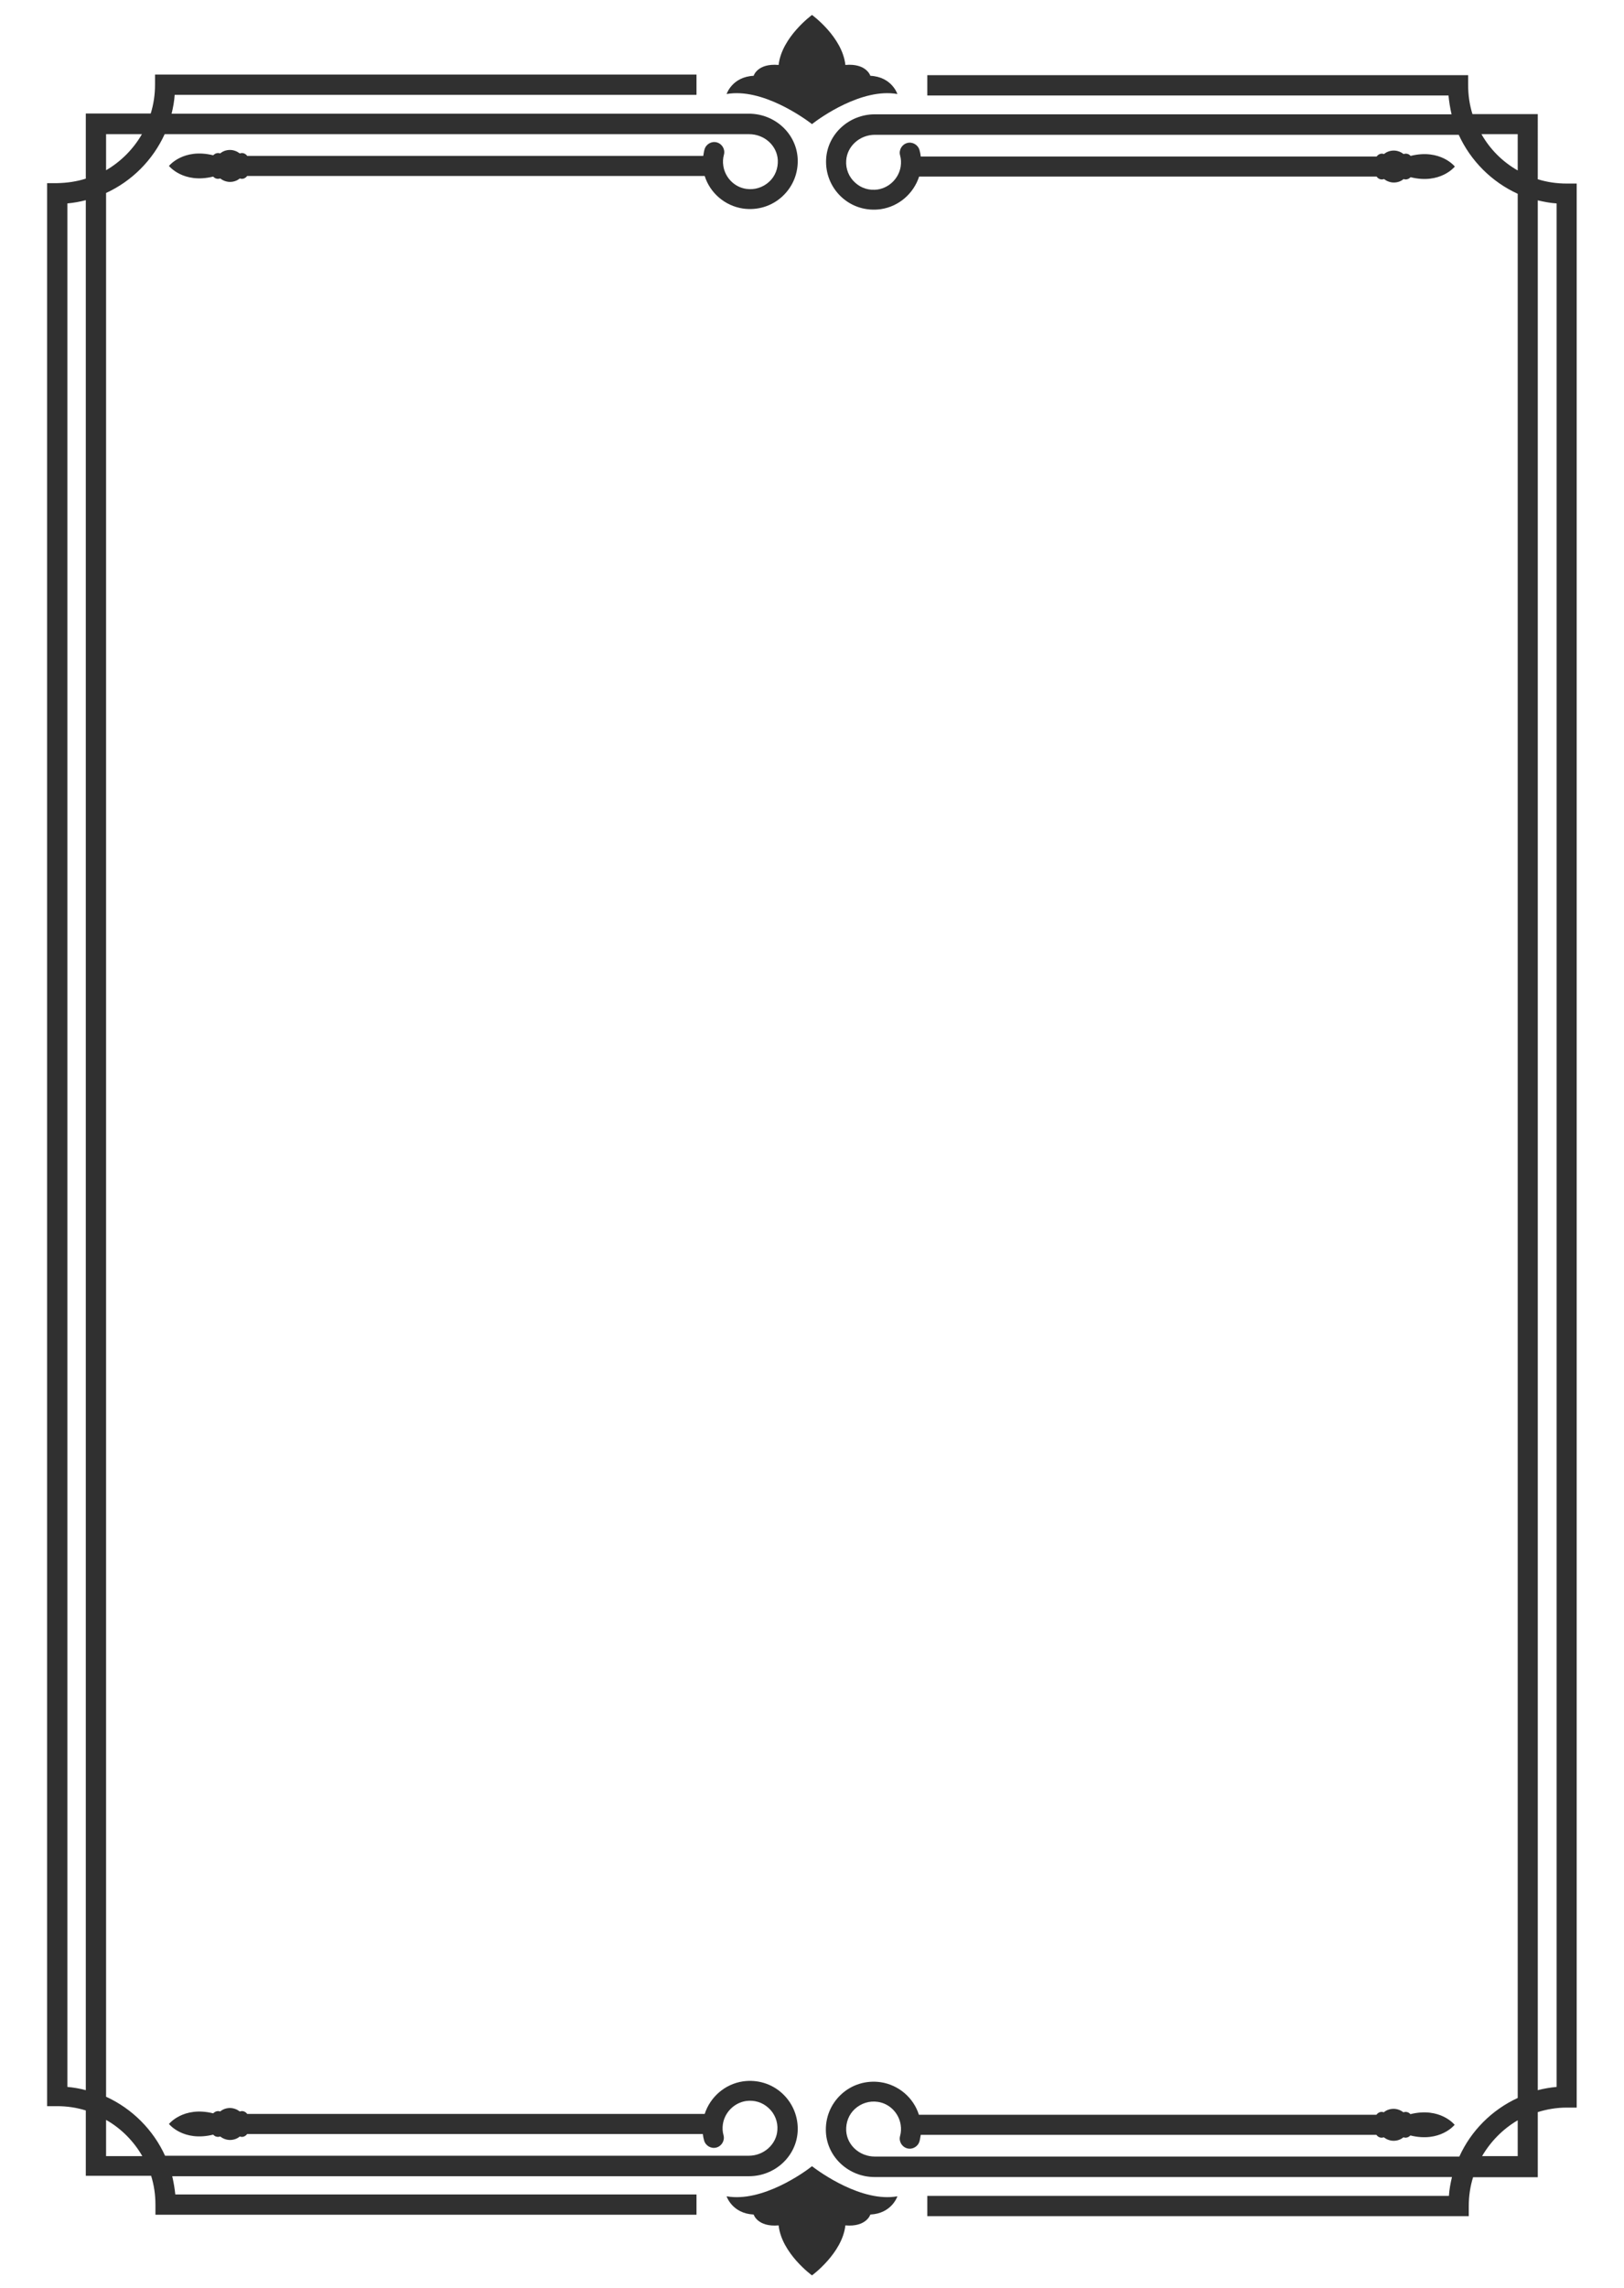 <?xml version="1.0" encoding="utf-8"?>
<!-- Generator: Adobe Illustrator 25.2.3, SVG Export Plug-In . SVG Version: 6.00 Build 0)  -->
<svg version="1.1" id="Capa_1" xmlns="http://www.w3.org/2000/svg" xmlns:xlink="http://www.w3.org/1999/xlink" x="0px" y="0px"
	 viewBox="0 0 793 1117" style="enable-background:new 0 0 793 1117;" xml:space="preserve">
<style type="text/css">
	.st0{fill:#303030;}
</style>
<g>
	<path class="st0" d="M765,89.6c-4.9,0-9.6-0.7-14.1-2.1V55.7h-31.9c-1.4-4.5-2.1-9.2-2.1-14.1v-4.9H452.8v9.9h254.5
		c0.3,3.1,0.8,6.2,1.5,9.2H427.2c-12.6,0-23.1,9.6-23.8,21.8c-0.4,7,2.3,13.8,7.5,18.6c5.2,4.8,12.2,6.9,19.2,5.9
		c8.8-1.3,16-7.6,18.7-15.9h223.4c0.5,0.8,1.5,1.4,2.6,1.4c0.3,0,0.7-0.1,1-0.2c1.3,1,3,1.7,4.8,1.7c1.8,0,3.5-0.6,4.8-1.7
		c0.3,0.1,0.6,0.2,1,0.2c1,0,1.8-0.5,2.4-1.1c14.6,3.6,21.6-5.2,21.6-5.2s-7-8.8-21.6-5.2c-0.6-0.7-1.4-1.1-2.4-1.1
		c-0.3,0-0.7,0.1-1,0.2c-1.3-1-3-1.7-4.8-1.7c-1.8,0-3.5,0.6-4.8,1.7c-0.3-0.1-0.6-0.2-1-0.2c-1.1,0-2,0.6-2.6,1.4H449.6
		c-0.1-1-0.3-2.1-0.6-3.1c-0.7-2.6-3.4-4.2-6-3.5c-2.6,0.7-4.2,3.4-3.5,6c0.5,1.8,0.6,3.6,0.3,5.5c-0.9,5.7-5.5,10.3-11.2,11.2
		c-4.1,0.6-8.1-0.6-11.1-3.4c-3-2.7-4.6-6.7-4.3-10.7c0.4-7,6.6-12.6,14-12.6h285.1c5.8,12.7,16.1,23,28.8,28.8v929.5
		c-12.6,5.8-22.8,16-28.5,28.6H427.2c-7.4,0-13.6-5.5-14-12.6c-0.2-4.1,1.3-8,4.3-10.7c3-2.7,7-4,11.1-3.4
		c5.7,0.8,10.3,5.4,11.2,11.2c0.3,1.9,0.2,3.7-0.3,5.5c-0.7,2.6,0.9,5.3,3.5,6c2.6,0.7,5.3-0.9,6-3.5c0.3-1,0.4-2.1,0.6-3.1h222.5
		c0.5,0.8,1.5,1.4,2.6,1.4c0.3,0,0.7-0.1,1-0.2c1.3,1,3,1.7,4.8,1.7c1.8,0,3.5-0.6,4.8-1.7c0.3,0.1,0.6,0.2,1,0.2
		c1,0,1.8-0.5,2.4-1.1c14.6,3.6,21.6-5.2,21.6-5.2s-7-8.8-21.6-5.2c-0.6-0.7-1.4-1.1-2.4-1.1c-0.3,0-0.7,0.1-1,0.2
		c-1.3-1-3-1.7-4.8-1.7c-1.8,0-3.5,0.6-4.8,1.7c-0.3-0.1-0.6-0.2-1-0.2c-1.1,0-2,0.6-2.6,1.4H448.7c-2.6-8.3-9.9-14.6-18.7-15.9
		c-7-1-14,1.1-19.2,5.9c-5.2,4.8-7.9,11.5-7.5,18.6c0.7,12.2,11.2,21.8,23.8,21.8h281.9c-0.7,3-1.3,6-1.5,9.2H452.8v9.9h264.4v-4.9
		c0-4.9,0.7-9.6,2.1-14.1h31.6v-31.8c4.5-1.4,9.2-2.2,14.1-2.2l4.9,0V89.6H765z M723.4,65.5h17.7v17.7
		C733.7,79,727.6,72.9,723.4,65.5z M741.1,1052.5h-17.4c4.2-7.2,10.2-13.3,17.4-17.5V1052.5z M760.1,1018.7
		c-3.1,0.3-6.2,0.8-9.2,1.6V97.8c3,0.7,6,1.3,9.2,1.5V1018.7z"/>
	<path class="st0" d="M84.1,1062.3h281.6c12.6,0,23.1-9.6,23.8-21.8c0.4-7-2.3-13.8-7.5-18.6c-5.2-4.8-12.2-6.9-19.2-5.9
		c-8.8,1.3-16,7.6-18.7,15.9H120.7c-0.5-0.8-1.5-1.4-2.6-1.4c-0.3,0-0.7,0.1-1,0.2c-1.3-1-3-1.7-4.8-1.7c-1.8,0-3.5,0.6-4.8,1.7
		c-0.3-0.1-0.6-0.2-1-0.2c-1,0-1.8,0.5-2.4,1.1c-14.6-3.6-21.6,5.2-21.6,5.2s7,8.8,21.6,5.2c0.6,0.7,1.4,1.1,2.4,1.1
		c0.3,0,0.7-0.1,1-0.2c1.3,1,3,1.7,4.8,1.7c1.8,0,3.5-0.6,4.8-1.7c0.3,0.1,0.6,0.2,1,0.2c1.1,0,2-0.6,2.6-1.4h222.5
		c0.1,1,0.3,2.1,0.6,3.1c0.7,2.6,3.4,4.2,6,3.5c2.6-0.7,4.2-3.4,3.5-6c-0.5-1.8-0.6-3.6-0.3-5.5c0.9-5.7,5.5-10.3,11.2-11.2
		c4.1-0.6,8.1,0.6,11.1,3.4c3,2.7,4.6,6.7,4.3,10.7c-0.4,7-6.6,12.6-14,12.6H80.6c-5.8-12.7-16.1-23-28.8-28.8V94.2
		c12.6-5.8,22.8-16,28.6-28.7h285.4c7.4,0,13.6,5.5,14,12.6c0.2,4.1-1.3,8-4.3,10.7c-3,2.7-7,4-11.1,3.4
		c-5.7-0.8-10.3-5.4-11.2-11.2c-0.3-1.9-0.2-3.7,0.3-5.5c0.7-2.6-0.9-5.3-3.5-6c-2.6-0.7-5.3,0.9-6,3.5c-0.3,1-0.4,2.1-0.6,3.1
		H120.7c-0.5-0.8-1.5-1.4-2.6-1.4c-0.3,0-0.7,0.1-1,0.2c-1.3-1-3-1.7-4.8-1.7c-1.8,0-3.5,0.6-4.8,1.7c-0.3-0.1-0.6-0.2-1-0.2
		c-1,0-1.8,0.5-2.4,1.1c-14.6-3.6-21.6,5.2-21.6,5.2s7,8.8,21.6,5.2c0.6,0.7,1.4,1.1,2.4,1.1c0.3,0,0.7-0.1,1-0.2
		c1.3,1,3,1.7,4.8,1.7c1.8,0,3.5-0.6,4.8-1.7c0.3,0.1,0.6,0.2,1,0.2c1.1,0,2-0.6,2.6-1.4h223.4c2.6,8.3,9.9,14.6,18.7,15.9
		c7,1,14-1.1,19.2-5.9c5.2-4.8,7.9-11.5,7.5-18.6c-0.7-12.2-11.2-21.8-23.8-21.8H83.8c0.7-3,1.3-6,1.5-9.2h254.8v-9.9H75.7v4.9
		c0,4.9-0.7,9.6-2.1,14.1H41.9v31.8c-4.4,1.4-9.1,2.1-14,2.2l-4.9,0v938.7l4.9,0c4.9,0,9.5,0.7,14,2.1v31.9h31.9
		c1.4,4.5,2.1,9.2,2.1,14.1v4.9h264.2v-9.9H85.6C85.3,1068.3,84.8,1065.3,84.1,1062.3z M51.8,65.5h17.5C65.1,72.8,59,78.9,51.8,83.1
		V65.5z M32.9,1018.7V99.3c3.1-0.3,6.1-0.8,9-1.6v922.6C39,1019.5,36,1019,32.9,1018.7z M51.8,1052.5v-17.7
		c7.4,4.2,13.5,10.4,17.7,17.7H51.8z"/>
	<path class="st0" d="M396,60.2c0.2,0.2,0.4,0.3,0.4,0.3c0,0,0.1,0.1,0.1,0.1v0l0,0l0,0v0c0,0,0.1,0,0.1-0.1c0.1,0,0.2-0.2,0.4-0.3
		c3.2-2.5,23.8-17.4,41.2-14.3c0,0-2.7-8.4-13.2-8.9c0,0-1.9-6.2-12.2-5.3c-1.5-13.7-16.3-24.4-16.3-24.4s-14.8,10.8-16.3,24.4
		c-10.4-0.9-12.2,5.3-12.2,5.3c-10.5,0.5-13.2,8.9-13.2,8.9C372.2,42.8,392.8,57.8,396,60.2z"/>
	<path class="st0" d="M397,1057.8c-0.2-0.2-0.4-0.3-0.4-0.3c0,0-0.1-0.1-0.1-0.1v0l0,0l0,0v0c0,0-0.1,0-0.1,0.1
		c-0.1,0-0.2,0.2-0.4,0.3c-3.2,2.5-23.8,17.4-41.2,14.3c0,0,2.7,8.4,13.2,8.9c0,0,1.9,6.2,12.2,5.3c1.5,13.7,16.3,24.4,16.3,24.4
		s14.8-10.8,16.3-24.4c10.3,0.9,12.2-5.3,12.2-5.3c10.5-0.5,13.2-8.9,13.2-8.9C420.8,1075.2,400.2,1060.2,397,1057.8z"/>
</g>
</svg>
